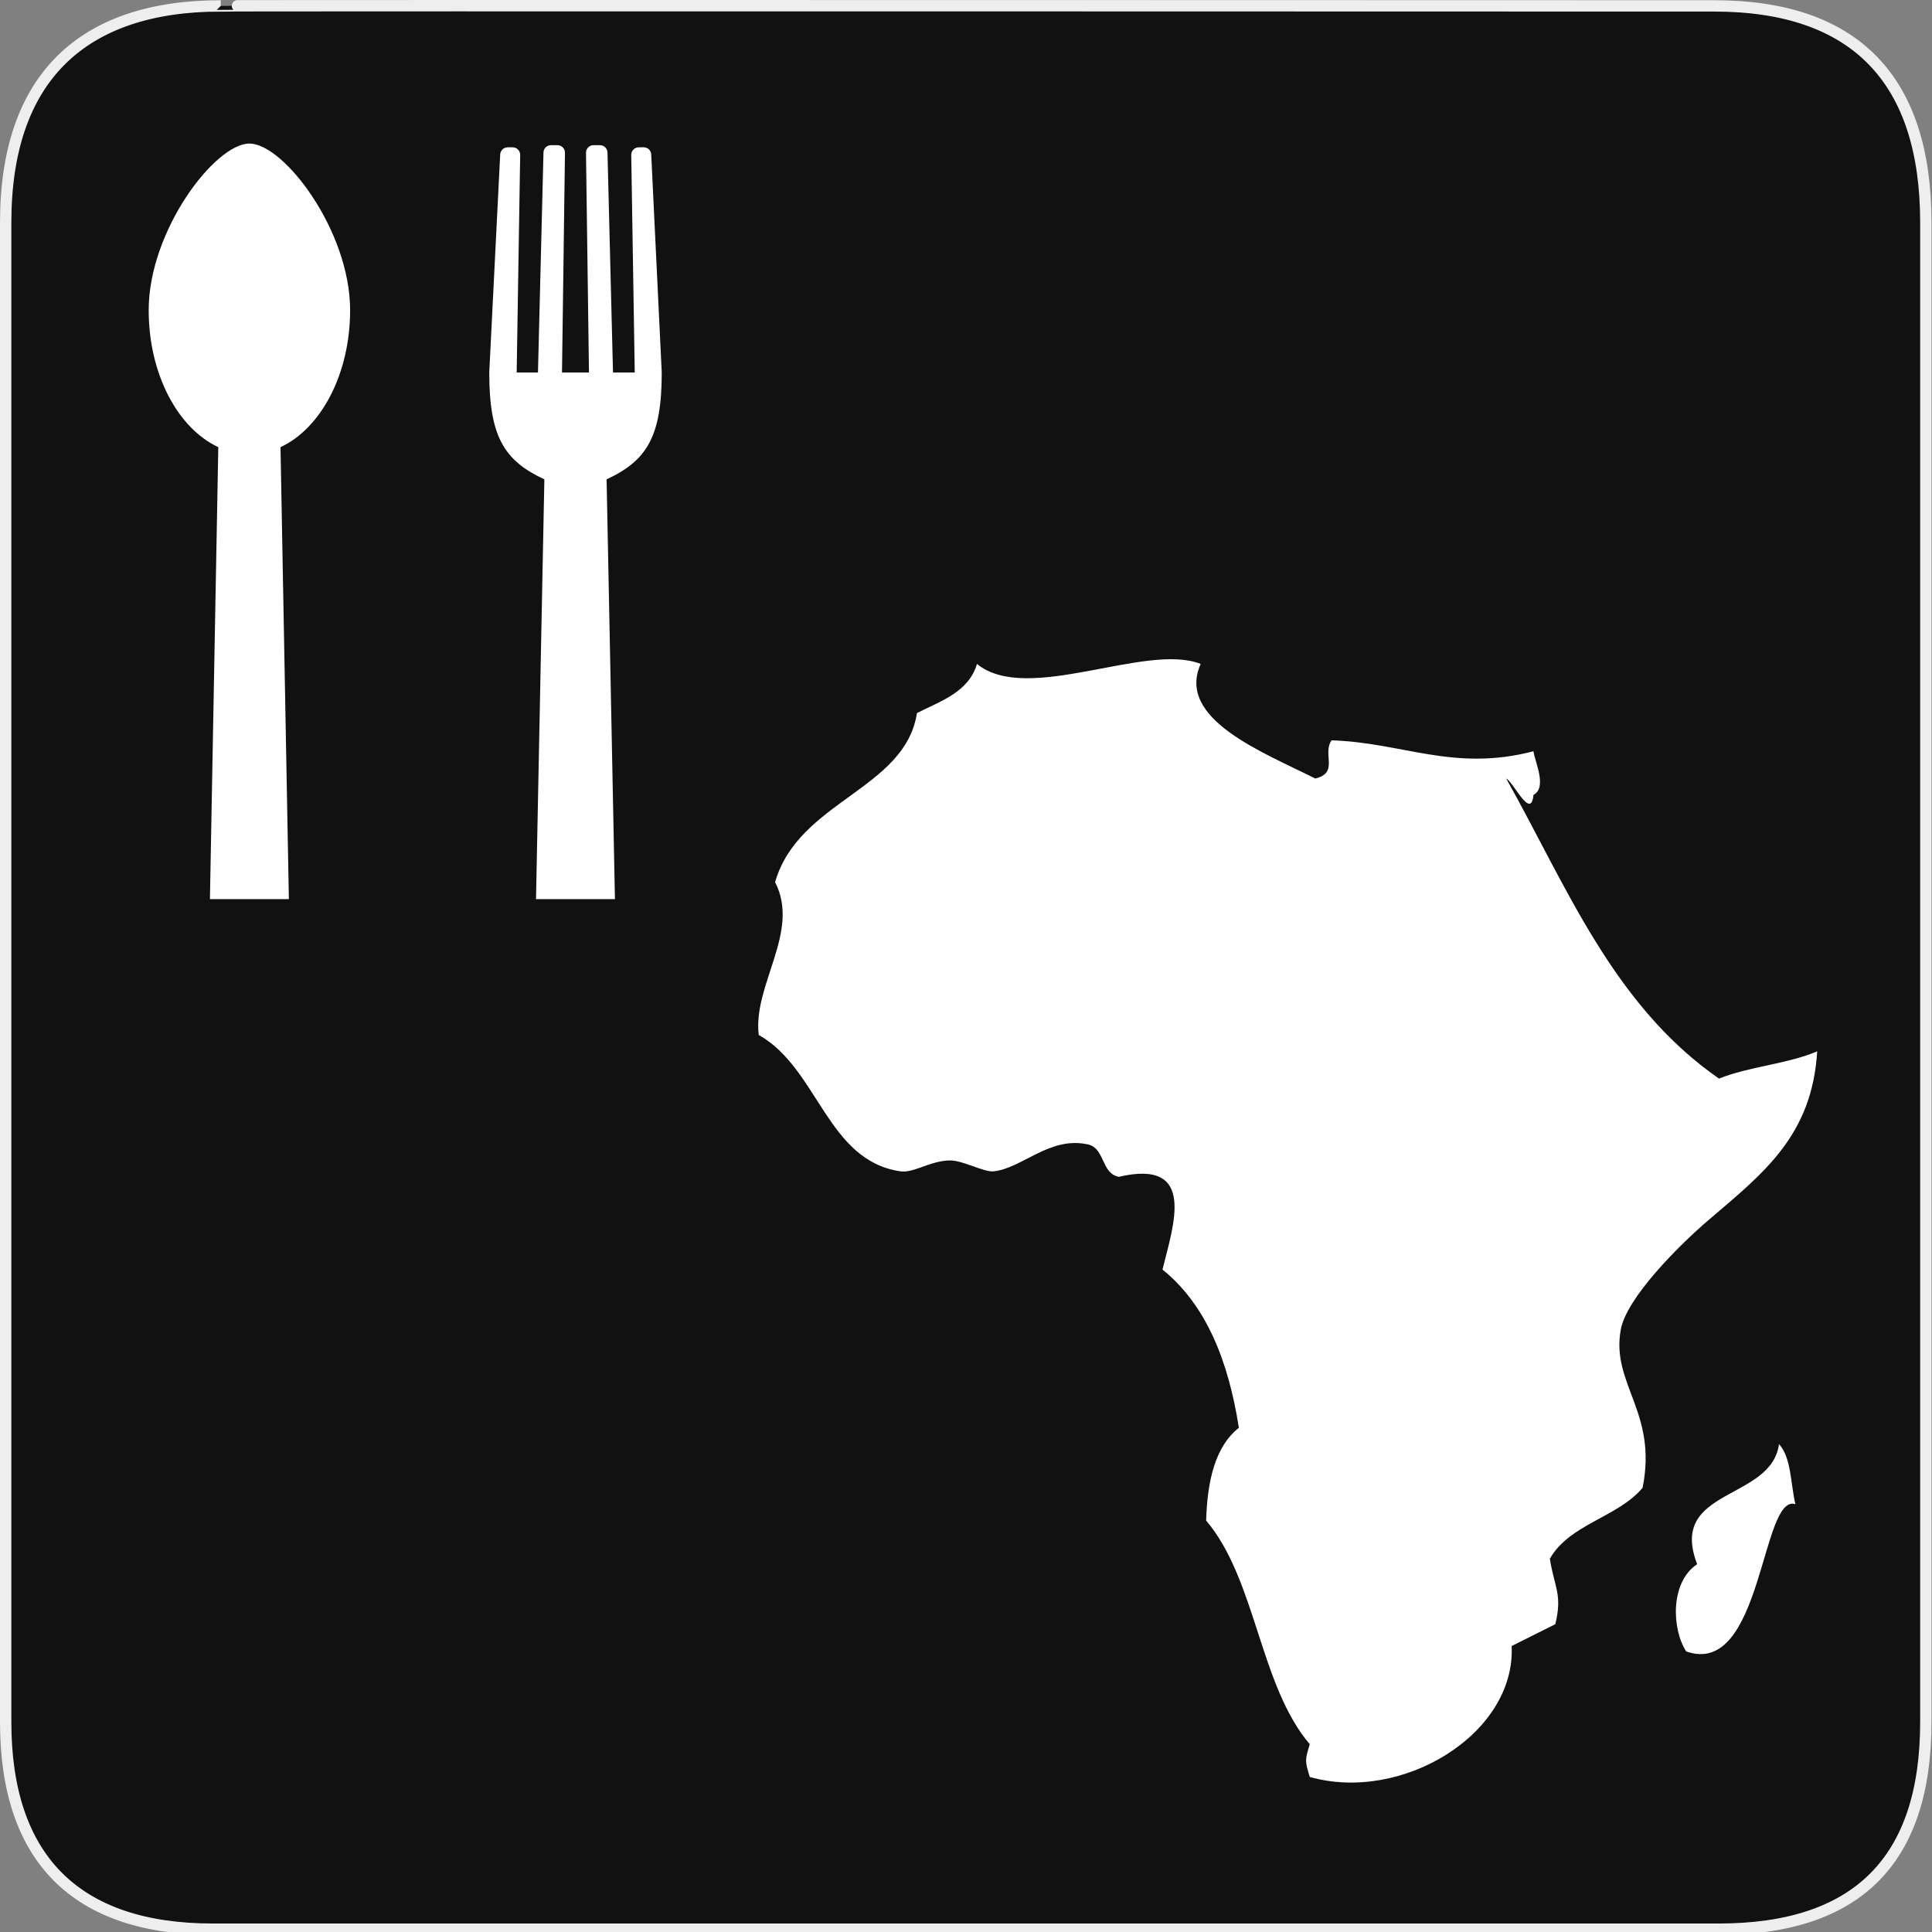 <?xml version="1.0" encoding="utf-8"?>
<!-- Generator: Adobe Illustrator 15.0.0, SVG Export Plug-In . SVG Version: 6.00 Build 0)  -->
<!DOCTYPE svg PUBLIC "-//W3C//DTD SVG 1.1//EN" "http://www.w3.org/Graphics/SVG/1.1/DTD/svg11.dtd">
<svg version="1.1" xmlns="http://www.w3.org/2000/svg" xmlns:xlink="http://www.w3.org/1999/xlink" x="0px" y="0px" width="580px"
	 height="580px" viewBox="0 0 580 580" enable-background="new 0 0 580 580" xml:space="preserve">
<rect x="0" y="0" width="580" height="580" fill="#808080" stroke="none"/>
<g id="Layer_2">
	<g id="g1327">
		<path id="path1329" fill="#111111" stroke="#EEEEEE" stroke-width="3.408" d="M66.275,1.768
			c-41.335,0-64.571,21.371-64.571,65.036v450.123c0,40.844,20.894,62.229,62.192,62.229H515.92
			c41.307,0,62.229-20.316,62.229-62.229V66.804c0-42.601-20.923-65.036-63.522-65.036C514.624,1.768,66.133,1.625,66.275,1.768z"/>
	</g>
</g>
<g id="svg2" xmlns:dc="http://purl.org/dc/elements/1.1/" xmlns:cc="http://creativecommons.org/ns#" xmlns:sodipodi="http://sodipodi.sourceforge.net/DTD/sodipodi-0.dtd" xmlns:svg="http://www.w3.org/2000/svg" xmlns:rdf="http://www.w3.org/1999/02/22-rdf-syntax-ns#" xmlns:inkscape="http://www.inkscape.org/namespaces/inkscape" sodipodi:docname="waste_bin.svg" inkscape:version="0.46" sodipodi:version="0.32" inkscape:output_extension="org.inkscape.output.svg.inkscape">
	<g>
		<path fill="#FFFFFF" d="M74.873,43.097c-10.314,0-30.236,26.138-30.236,50.016c0,19.216,8.771,35.495,20.897,41.123l-2.51,135.69
			h23.697l-2.51-135.69c12.127-5.627,20.897-21.906,20.897-41.123C105.108,69.235,85.188,43.097,74.873,43.097z"/>
		<path fill="#FFFFFF" d="M198.659,111.82l-3.151-65.34c0-1.249-1.013-2.261-2.262-2.261h-1.483c-1.249,0-2.261,1.012-2.261,2.261
			l1.05,65.34h-6.526l-1.653-65.977c0-1.248-1.013-2.26-2.261-2.26h-1.932c-1.248,0-2.26,1.012-2.26,2.26l0.893,65.977h-8.098
			l0.893-65.977c0-1.248-1.011-2.26-2.26-2.26h-1.931c-1.249,0-2.262,1.012-2.262,2.26l-1.653,65.977h-6.389l1.049-65.333
			c0-1.248-1.011-2.26-2.259-2.26h-1.485c-1.249,0-2.261,1.012-2.261,2.26l-3.277,65.333c0,19.216,4.418,26.453,16.545,32.08
			l-2.51,126.025h23.696L182.104,143.9C194.229,138.273,198.659,131.037,198.659,111.82z"/>
	</g>
	<g>
		<path fill-rule="evenodd" clip-rule="evenodd" fill="#FFFFFF" d="M506.225,495.782c-4.311-6.541-4.962-20.735,3.275-26.207
			c-8.849-22.969,22.254-18.894,24.569-36.033c3.688,3.953,3.463,11.823,4.913,18.017
			C528.676,448.227,529.112,503.805,506.225,495.782z"/>
		<path fill-rule="evenodd" clip-rule="evenodd" fill="#FFFFFF" d="M360.451,199.322c-7.415,16.565,18.713,26.482,34.396,34.396
			c7.245-1.725,2.009-7.409,4.913-11.465c21.311,0.656,36.666,9.53,60.603,3.275c0.363,3.068,4.223,10.854,0,13.104
			c-0.725,7.738-5.93-3.761-8.189-4.914c18.199,32.447,32.05,67.98,63.878,90.085c8.939-3.619,20.704-4.41,29.482-8.189
			c-1.535,25.549-16.427,36.795-32.758,50.774c-8.896,7.615-24.467,23.249-26.207,32.758c-2.994,16.356,11.114,24.718,6.552,47.499
			c-7.482,8.896-21.902,10.856-27.844,21.293c1.327,8.568,3.844,10.659,1.638,19.654c-4.397,2.155-8.706,4.397-13.104,6.552
			c1.262,26.394-32.908,47.162-60.603,39.31c-1.472-4.795-1.472-5.031,0-9.827c-15.088-17.67-16.081-49.435-31.12-67.154
			c0.366-12.191,2.817-22.298,9.828-27.844c-3.167-20.31-9.934-37.021-22.931-47.499c3.256-13.287,10.437-33.331-13.104-27.845
			c-5.524-1.026-4.018-9.085-9.827-9.827c-11.205-2.158-19.428,7.399-27.845,8.189c-2.882,0.271-9.162-3.338-13.104-3.275
			c-5.855,0.094-10.795,3.842-14.74,3.275c-22.152-3.182-24.697-30.887-42.586-40.947c-1.82-15.051,12.6-30.984,4.914-45.861
			c6.997-24.468,39.007-27.735,42.585-50.775c7.261-3.66,15.521-6.319,18.017-14.741
			C308.374,211.661,344.095,192.781,360.451,199.322z"/>
	</g>
</g>
</svg>
